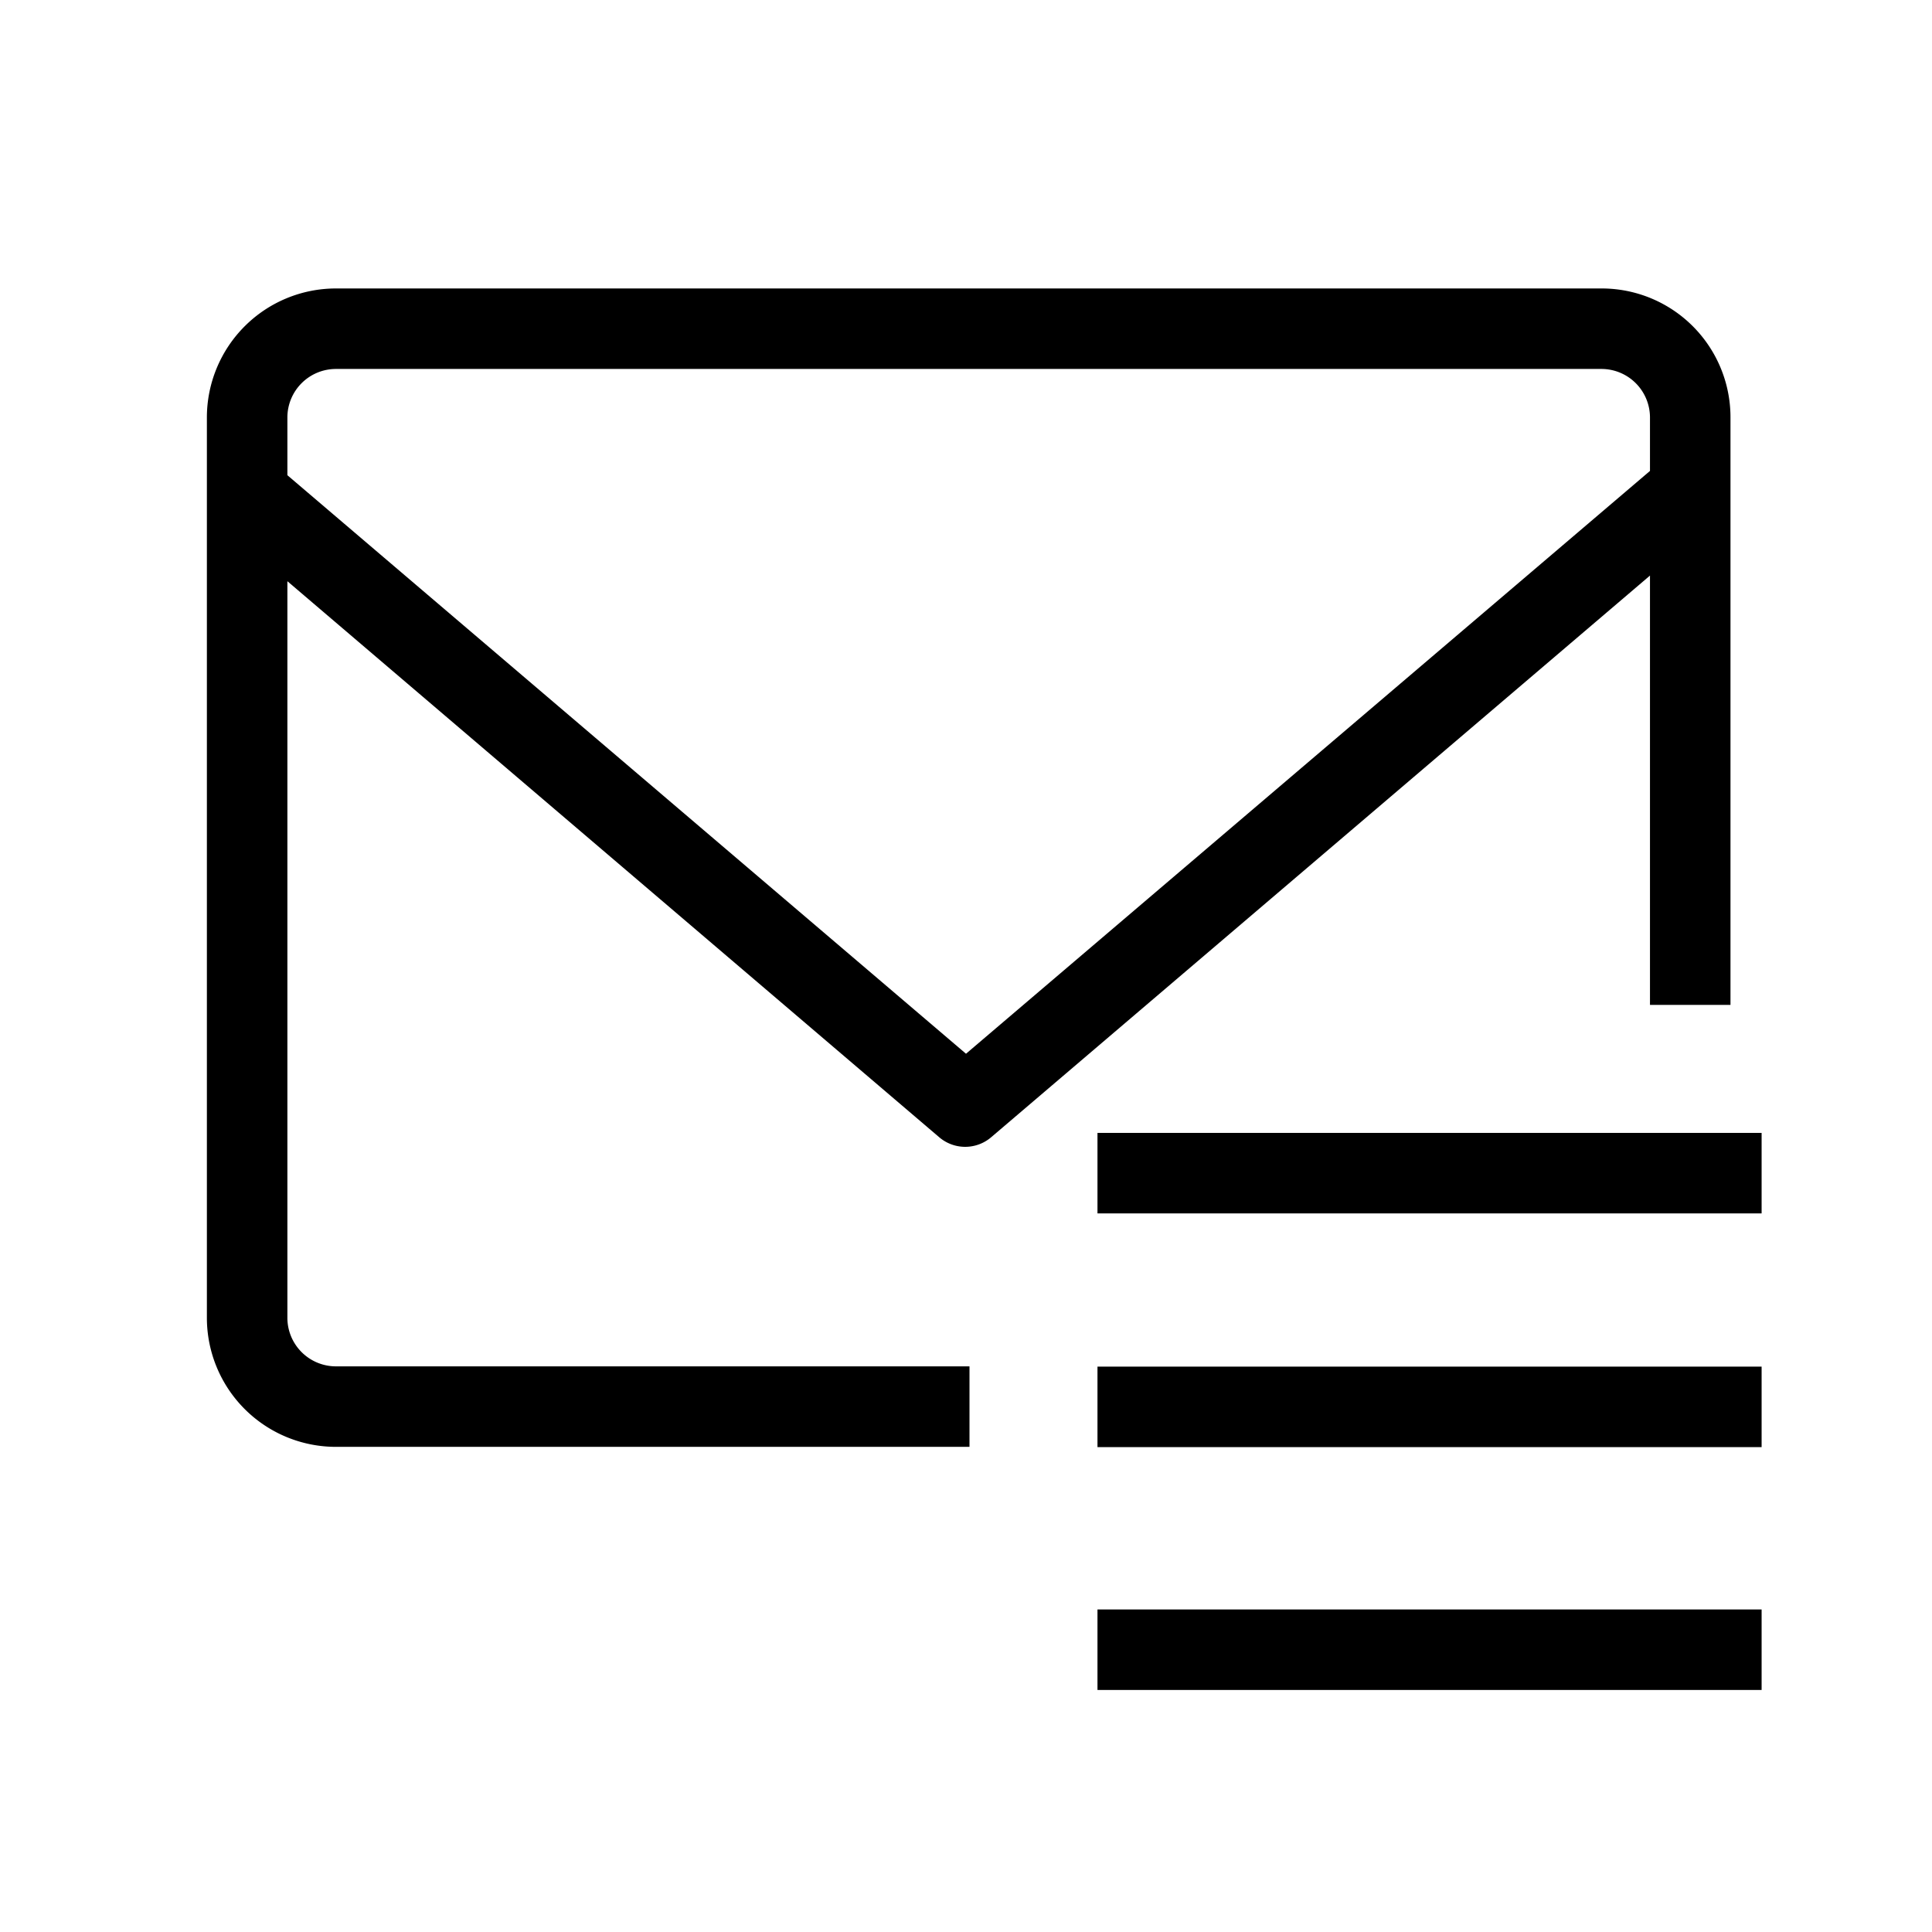 <svg xmlns="http://www.w3.org/2000/svg" viewBox="0 0 72 72">
  <g>
    <path d="M59.69,10.75H12.52a4.81,4.81,0,0,0-4.81,4.8V49.12a4.81,4.81,0,0,0,4.81,4.8H36.13v-3H12.52a1.81,1.81,0,0,1-1.81-1.8V21.66L35,42.38a1.49,1.49,0,0,0,1.94,0L61.49,21.45v16h3V15.55A4.8,4.8,0,0,0,59.69,10.75ZM36,39.27,10.71,17.71V15.55a1.81,1.81,0,0,1,1.81-1.8H59.69a1.81,1.81,0,0,1,1.8,1.8v2Z" />
    <g>
      <rect x="40.9" y="42.22" width="24.75" height="3" />
      <rect x="40.9" y="50.93" width="24.75" height="3" />
      <rect x="40.9" y="59.98" width="24.75" height="3" />
    </g>
  </g>
  <rect x="0.36" y="0.36" width="71.28" height="71.28" fill="none"/>
</svg>
